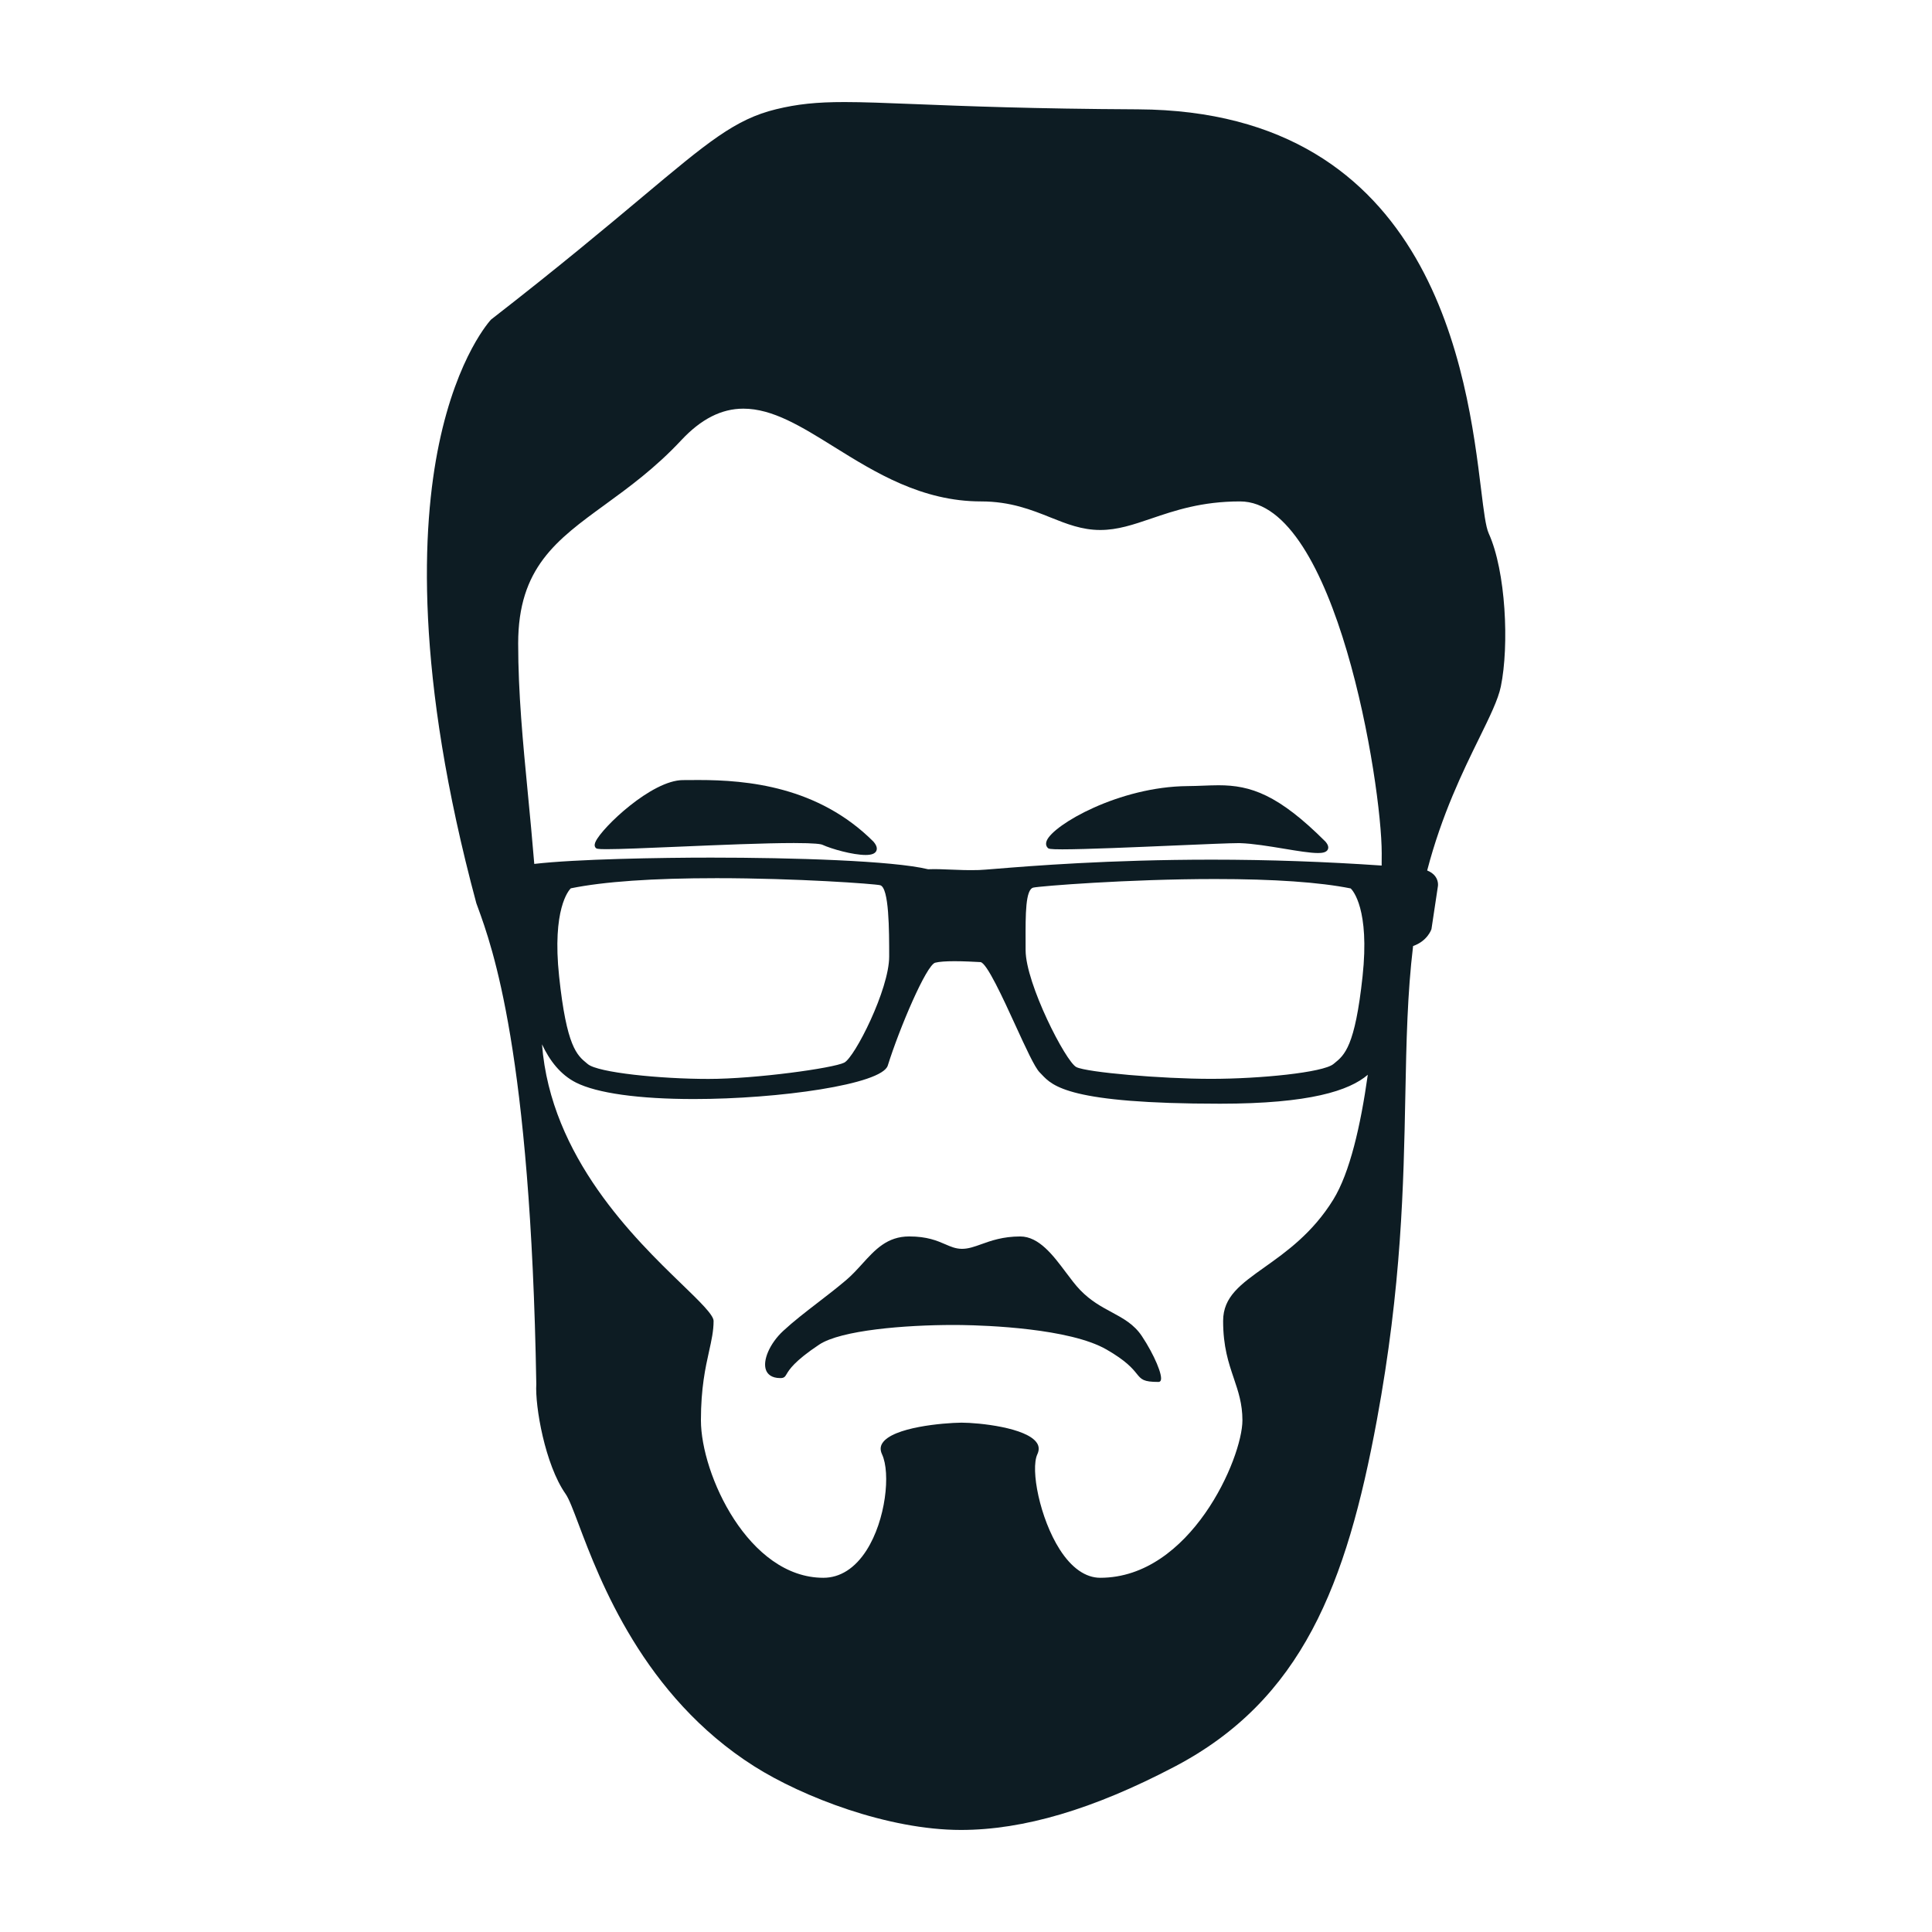 <?xml version="1.0" encoding="utf-8"?>
<!-- Generator: Adobe Illustrator 16.0.0, SVG Export Plug-In . SVG Version: 6.00 Build 0)  -->
<!DOCTYPE svg PUBLIC "-//W3C//DTD SVG 1.1//EN" "http://www.w3.org/Graphics/SVG/1.1/DTD/svg11.dtd">
<svg version="1.1" id="Logo" xmlns="http://www.w3.org/2000/svg" xmlns:xlink="http://www.w3.org/1999/xlink" x="0px" y="0px"
	 width="400px" height="400px" viewBox="0 0 400 400" enable-background="new 0 0 400 400" xml:space="preserve">
<g>
	<path fill="#0D1C23" d="M308.225,110.437c-0.628-1.381-1.02-4.573-1.563-8.99c-2.887-23.494-9.646-78.511-71.096-78.811
		c-21.693-0.106-35.858-0.67-46.201-1.083c-5.94-0.237-10.631-0.423-14.515-0.423c-5.803,0-9.779,0.418-14.182,1.492
		c-8.484,2.068-14.11,6.783-27.701,18.173c-7.308,6.125-17.316,14.513-31.3,25.368c-0.018,0.025-6.958,7.338-10.788,25.806
		c-3.539,17.067-5.068,47.41,7.745,95.046l0.311,0.851c2.992,8.213,10.94,30.028,12.1,98.674c-0.282,4.596,1.805,16.679,6.057,22.75
		c0.716,1.023,1.557,3.252,2.72,6.336c4.352,11.536,13.407,35.54,36.341,50.067c10.019,6.347,27.687,13.178,42.804,13.178
		c12.952-0.002,27.408-4.281,44.195-13.084c26.418-13.838,35.628-37.743,41.925-71.828c5.112-27.681,5.521-48.643,5.883-67.138
		c0.22-11.256,0.424-21.111,1.607-30.961c2.983-1.022,3.786-3.438,3.803-3.499l1.316-8.756c0.01-0.045,0.24-1.13-0.525-2.163
		c-0.386-0.521-0.95-0.925-1.68-1.217c3.046-11.646,7.39-20.504,10.794-27.443c2.184-4.452,3.908-7.968,4.459-10.652
		C312.482,133.628,311.779,118.268,308.225,110.437z M276.046,248.358c-4.266,6.921-9.76,10.826-14.174,13.964
		c-5.015,3.564-8.638,6.14-8.638,11.161c0,5.336,1.125,8.66,2.212,11.876c0.917,2.71,1.783,5.271,1.785,8.69
		c0,7.862-10.764,32.614-29.438,32.614c-3.037,0-5.938-2.03-8.391-5.871c-4.107-6.432-6.092-16.546-4.633-19.692
		c0.4-0.862,0.378-1.621-0.067-2.319c-2.063-3.229-12.132-4.232-15.567-4.232l-0.172,0.001c-3.555,0.041-14.178,0.911-16.292,4.262
		c-0.433,0.687-0.451,1.435-0.055,2.289c1.806,3.894,0.778,13.622-3.208,19.864c-2.38,3.729-5.47,5.699-8.936,5.699
		c-15.48,0-25.354-21.416-25.354-32.614c0-6.691,0.936-10.904,1.688-14.289c0.502-2.258,0.935-4.208,0.935-6.277
		c0-1.247-2.925-4.075-6.627-7.655c-9.627-9.309-27.104-26.224-28.898-49.617c1.578,3.388,3.826,6.296,7.025,7.917
		c4.345,2.202,13.018,3.415,24.422,3.415c17.562,0,38.922-3.027,40.141-6.931c2.405-7.699,7.991-20.84,9.824-21.298
		c0.811-0.204,2.156-0.308,3.999-0.308c1.912,0,3.96,0.11,5.354,0.185c1.29,0.067,4.729,7.576,7.24,13.057
		c2.151,4.696,4.009,8.752,5.032,9.775c0.141,0.141,0.278,0.287,0.421,0.438c2.27,2.409,5.7,6.049,36.929,6.049
		c18.582,0,26.77-2.71,30.584-5.99C281.703,233.092,279.454,242.832,276.046,248.358z M118.176,183.918
		c6.829-1.395,16.984-2.102,30.186-2.102c16.664,0,32.669,1.174,33.853,1.456c1.879,0.446,1.879,9.412,1.879,14.769
		c0,6.794-7.134,20.881-9.305,21.967c-2.287,1.144-18.287,3.372-28.125,3.372c-10.032,0-22.834-1.308-24.952-3.058l-0.201-0.165
		c-2.069-1.694-4.208-3.446-5.751-17.999C114.279,188.208,117.762,184.325,118.176,183.918z M213.938,183.769
		c1.304-0.305,19.635-1.775,37.598-1.775c12.228,0,21.686,0.656,28.115,1.949c0.422,0.407,3.959,4.284,2.451,18.218
		c-1.563,14.531-3.734,16.283-5.835,17.978l-0.206,0.166c-2.15,1.75-15.145,3.058-25.327,3.058c-10.291,0-25.663-1.339-27.879-2.429
		c-2.185-1.076-10.514-17.327-10.514-24.207l-0.004-1.888C212.32,189.341,212.304,184.149,213.938,183.769z M286.056,179.204
		c-11.556-0.794-23.348-1.22-35.181-1.22c-21.329,0-37.537,1.314-44.459,1.875c-1.88,0.152-3.121,0.253-3.725,0.272
		c-2.232,0.065-4.091-0.013-5.854-0.088c-1.616-0.07-3.113-0.135-4.68-0.073c-7.295-1.776-27.987-2.41-44.938-2.41
		c-10.4,0-27.943,0.297-36.604,1.305c-0.416-5.081-0.876-9.869-1.317-14.442c-1.037-10.75-2.017-20.905-2.017-31.217
		c0-15.633,7.929-21.405,17.967-28.711c4.881-3.553,10.414-7.58,15.778-13.329c4.119-4.412,8.331-6.557,12.876-6.557
		c6.063,0,11.963,3.669,18.795,7.918c8.506,5.291,18.147,11.287,30.418,11.287c6.084,0,10.476,1.757,14.351,3.308
		c3.351,1.341,6.516,2.607,10.327,2.607c3.593,0,6.831-1.101,10.58-2.375c4.882-1.659,10.416-3.54,18.357-3.54
		c19.902,0,29.338,58.434,29.338,72.851C286.069,177.173,286.067,178.042,286.056,179.204z"/>
	<path fill="#0D1C23" d="M230.171,271.685c-2.139-1.153-4.35-2.347-6.504-4.567c-0.985-1.017-1.963-2.322-2.998-3.704
		c-2.604-3.477-5.555-7.418-9.434-7.418c-3.594,0-6.063,0.886-8.047,1.598c-1.442,0.518-2.687,0.964-4.003,0.964h-0.063
		c-1.267-0.014-2.266-0.446-3.422-0.948c-1.666-0.721-3.739-1.619-7.459-1.619c-4.57,0-7.069,2.752-9.714,5.665
		c-1.042,1.148-2.121,2.336-3.358,3.386c-1.883,1.598-3.877,3.134-5.806,4.619c-2.603,2.005-5.062,3.899-7.212,5.891
		c-2.771,2.568-4.329,6.142-3.547,8.135c0.292,0.744,1.043,1.631,2.963,1.631c0.799,0,0.976-0.298,1.296-0.838
		c0.513-0.864,1.58-2.664,6.728-6.085c4.521-3.008,17.823-4.075,27.841-4.075c0.599,0,1.163,0.005,1.685,0.013
		c5.1,0.077,22.334,0.672,29.971,5.068c4.093,2.355,5.383,3.943,6.236,4.994c0.987,1.217,1.396,1.72,4.534,1.72
		c0.192,0,0.35-0.096,0.442-0.269c0.524-0.978-1.329-5.371-3.888-9.219C234.78,274.172,232.541,272.964,230.171,271.685z"/>
	<path fill="#0D1C23" d="M144.638,161.494c-0.679,0-1.311,0.005-1.89,0.01c-0.486,0.004-0.934,0.007-1.34,0.007
		c-6.46,0-16.747,9.802-18.095,12.741c-0.093,0.204-0.378,0.825-0.003,1.26c0.176,0.204,0.346,0.302,2.254,0.302
		c2.835,0,8.447-0.239,14.946-0.515c8.331-0.354,17.774-0.756,23.854-0.756c4.464,0,5.62,0.226,5.911,0.36
		c1.869,0.86,6.286,2.11,8.955,2.11c1.217,0,1.938-0.276,2.205-0.843c0.361-0.768-0.336-1.609-0.597-1.92
		C169.399,162.816,154.7,161.494,144.638,161.494z"/>
	<path fill="#0D1C23" d="M249.094,162.664c-1.036,0.04-2.107,0.081-3.237,0.089c-14.152,0.118-27.747,7.974-29.13,11.277
		c-0.332,0.795-0.023,1.284,0.19,1.503c0.176,0.183,0.304,0.315,3.004,0.315c4.746,0,15.123-0.445,23.462-0.803
		c6.063-0.26,11.3-0.485,13.023-0.485l0.325,0.004c2.656,0.082,6.1,0.653,9.139,1.156c2.764,0.458,5.375,0.891,6.992,0.891
		c0.794,0,1.745-0.084,2.054-0.742c0.309-0.655-0.272-1.356-0.495-1.621c-9.763-9.759-15.504-11.668-22.122-11.668
		C251.253,162.582,250.193,162.622,249.094,162.664z"/>
</g>
</svg>
